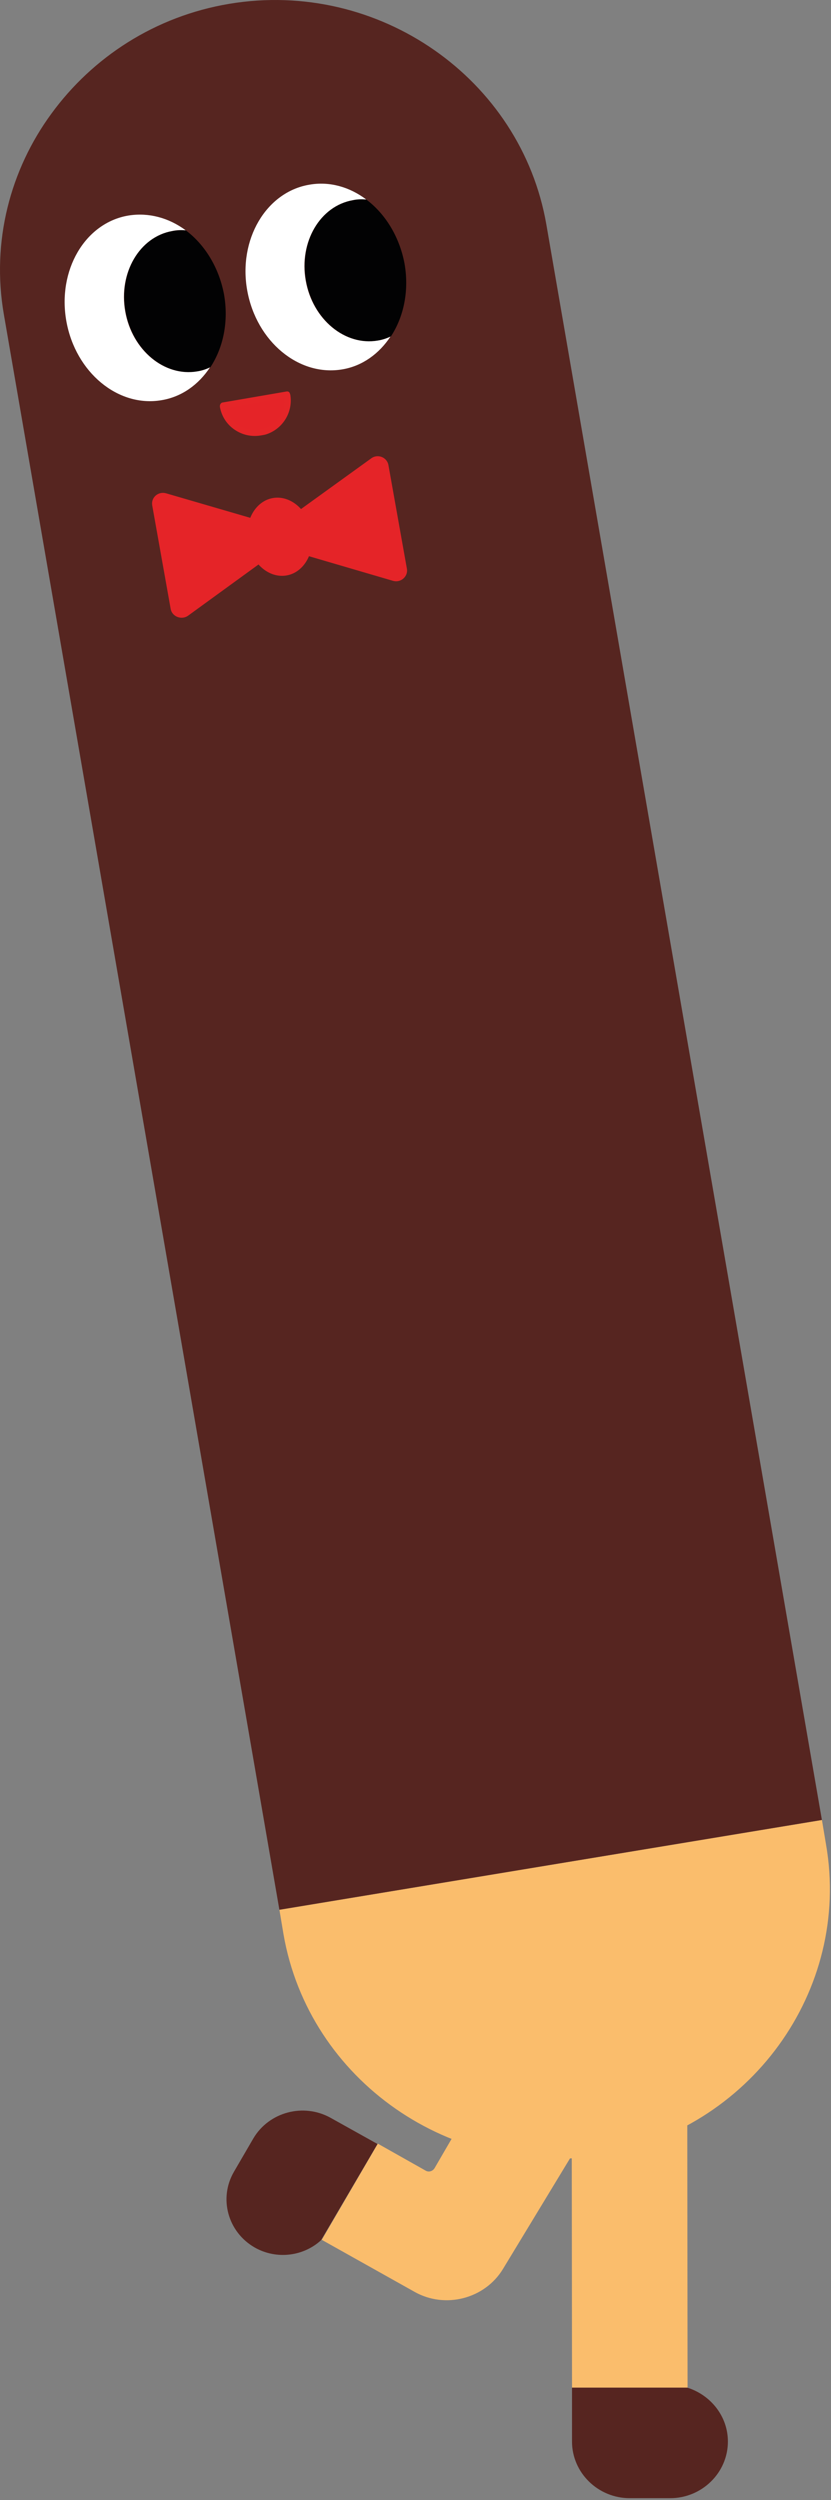<svg width="164" height="493" viewBox="0 0 164 493" fill="none" xmlns="http://www.w3.org/2000/svg">
<rect x="0" y="0" width="164" height="493" fill="#808080" stroke="none"/>
<path d="M55.141 376.595L55.95 381.419C60.943 410.228 89.076 429.853 118.558 424.963C147.973 420.074 168.011 392.52 163.018 363.71L162.209 358.886L55.141 376.595Z" fill="#FABD6C"/>
<path d="M0.761 62.001L55.138 376.595L162.206 358.886L107.829 44.292C102.837 15.483 74.703 -4.142 45.288 0.747C30.581 3.192 18.235 11.32 10.139 22.421C2.043 33.456 -1.735 47.596 0.761 62.001Z" fill="#562520"/>
<path d="M135.625 470.821C140.28 472.275 143.653 476.504 143.653 481.46C143.653 487.605 138.526 492.627 132.251 492.627H124.29C118.016 492.627 112.889 487.605 112.889 481.46V470.821H135.625Z" fill="#562520"/>
<path d="M135.626 407.783L135.693 470.821H112.89L112.822 407.783C112.822 401.572 117.95 396.616 124.224 396.616C130.498 396.616 135.626 401.638 135.626 407.783Z" fill="#FABD6C"/>
<path d="M74.502 422.783L65.259 417.629C59.929 414.655 53.115 416.44 50.012 421.66L46.166 428.267C43.13 433.487 44.952 440.161 50.282 443.201C54.6 445.646 59.929 444.919 63.37 441.747L74.502 422.783Z" fill="#562520"/>
<path d="M96.157 409.7L91.03 418.488L85.768 427.54C85.363 428.201 84.553 428.399 83.946 428.003L74.568 422.717L63.504 441.681L81.787 451.923C87.859 455.359 95.685 453.311 99.261 447.43L115.857 420.074C119.096 414.523 116.802 407.387 110.73 404.678C105.333 402.431 99.058 404.744 96.157 409.7Z" fill="#FABD6C"/>
<path d="M72.274 39.337C75.985 42.112 78.819 46.605 79.831 51.957C80.775 57.31 79.696 62.464 77.132 66.362C76.322 66.693 75.513 66.957 74.636 67.155C68.159 68.278 61.75 62.992 60.4 55.327C59.051 47.662 63.166 40.592 69.711 39.469C70.588 39.271 71.465 39.271 72.274 39.337Z" fill="#020203"/>
<path d="M72.275 39.337C71.397 39.271 70.52 39.271 69.643 39.469C63.167 40.592 58.984 47.728 60.333 55.327C61.682 62.992 68.092 68.278 74.568 67.155C75.445 67.023 76.255 66.759 77.065 66.362C74.838 69.732 71.532 72.177 67.552 72.838C58.984 74.291 50.618 67.353 48.797 57.31C46.975 47.266 52.507 37.883 61.008 36.429C65.056 35.702 69.036 36.892 72.275 39.337Z" fill="white"/>
<path d="M36.653 45.416C40.364 48.191 43.197 52.684 44.209 58.036C45.154 63.389 44.075 68.543 41.511 72.441C40.701 72.772 39.892 73.036 39.015 73.234C32.538 74.357 26.129 69.071 24.779 61.406C23.43 53.741 27.545 46.671 34.09 45.548C34.899 45.416 35.776 45.349 36.653 45.416Z" fill="#020203"/>
<path d="M36.652 45.416C35.775 45.35 34.897 45.35 34.02 45.548C27.544 46.671 23.361 53.808 24.71 61.407C26.059 69.071 32.469 74.358 38.945 73.234C39.822 73.102 40.632 72.838 41.442 72.441C39.215 75.811 35.909 78.256 31.861 78.917C23.293 80.371 14.928 73.433 13.106 63.389C11.284 53.345 16.749 43.962 25.317 42.508C29.365 41.848 33.346 42.971 36.652 45.416Z" fill="white"/>
<path d="M43.94 79.974C43.94 80.04 43.94 80.106 43.94 80.106C44.547 83.542 47.92 85.855 51.428 85.26C54.936 84.665 57.298 81.362 56.691 77.926C56.691 77.859 56.691 77.859 56.623 77.793L43.94 79.974Z" fill="#E52428"/>
<path d="M52.709 85.591C52.371 85.723 51.967 85.789 51.562 85.855C49.673 86.186 47.851 85.789 46.3 84.732C44.748 83.674 43.736 82.089 43.398 80.239C43.398 80.239 43.398 80.106 43.398 80.04C43.398 79.776 43.601 79.446 43.871 79.379L56.554 77.199C56.892 77.133 57.161 77.331 57.229 77.662C57.229 77.728 57.296 77.794 57.296 77.86C57.836 81.23 55.88 84.467 52.709 85.591ZM44.613 80.503C44.95 81.824 45.76 83.014 46.907 83.807C48.188 84.666 49.74 84.996 51.292 84.732C52.844 84.467 54.193 83.608 55.07 82.353C55.88 81.23 56.217 79.842 56.082 78.454L44.613 80.503Z" fill="#E52528"/>
<path d="M59.592 105.084L37.126 121.405C35.844 122.33 33.955 121.603 33.685 120.083L30.042 99.665C29.772 98.079 31.256 96.824 32.808 97.287L59.592 105.084Z" fill="#E52428"/>
<path d="M50.688 106.67L77.539 114.533C79.091 114.995 80.575 113.674 80.305 112.154L76.662 91.736C76.392 90.15 74.503 89.423 73.221 90.415L50.688 106.67Z" fill="#E52428"/>
<path d="M61.48 104.753C60.738 100.524 57.298 97.617 53.857 98.211C50.416 98.806 48.19 102.705 48.932 106.934C49.674 111.163 53.115 114.07 56.556 113.475C59.996 112.881 62.223 108.982 61.48 104.753Z" fill="#E52428"/>
</svg>
